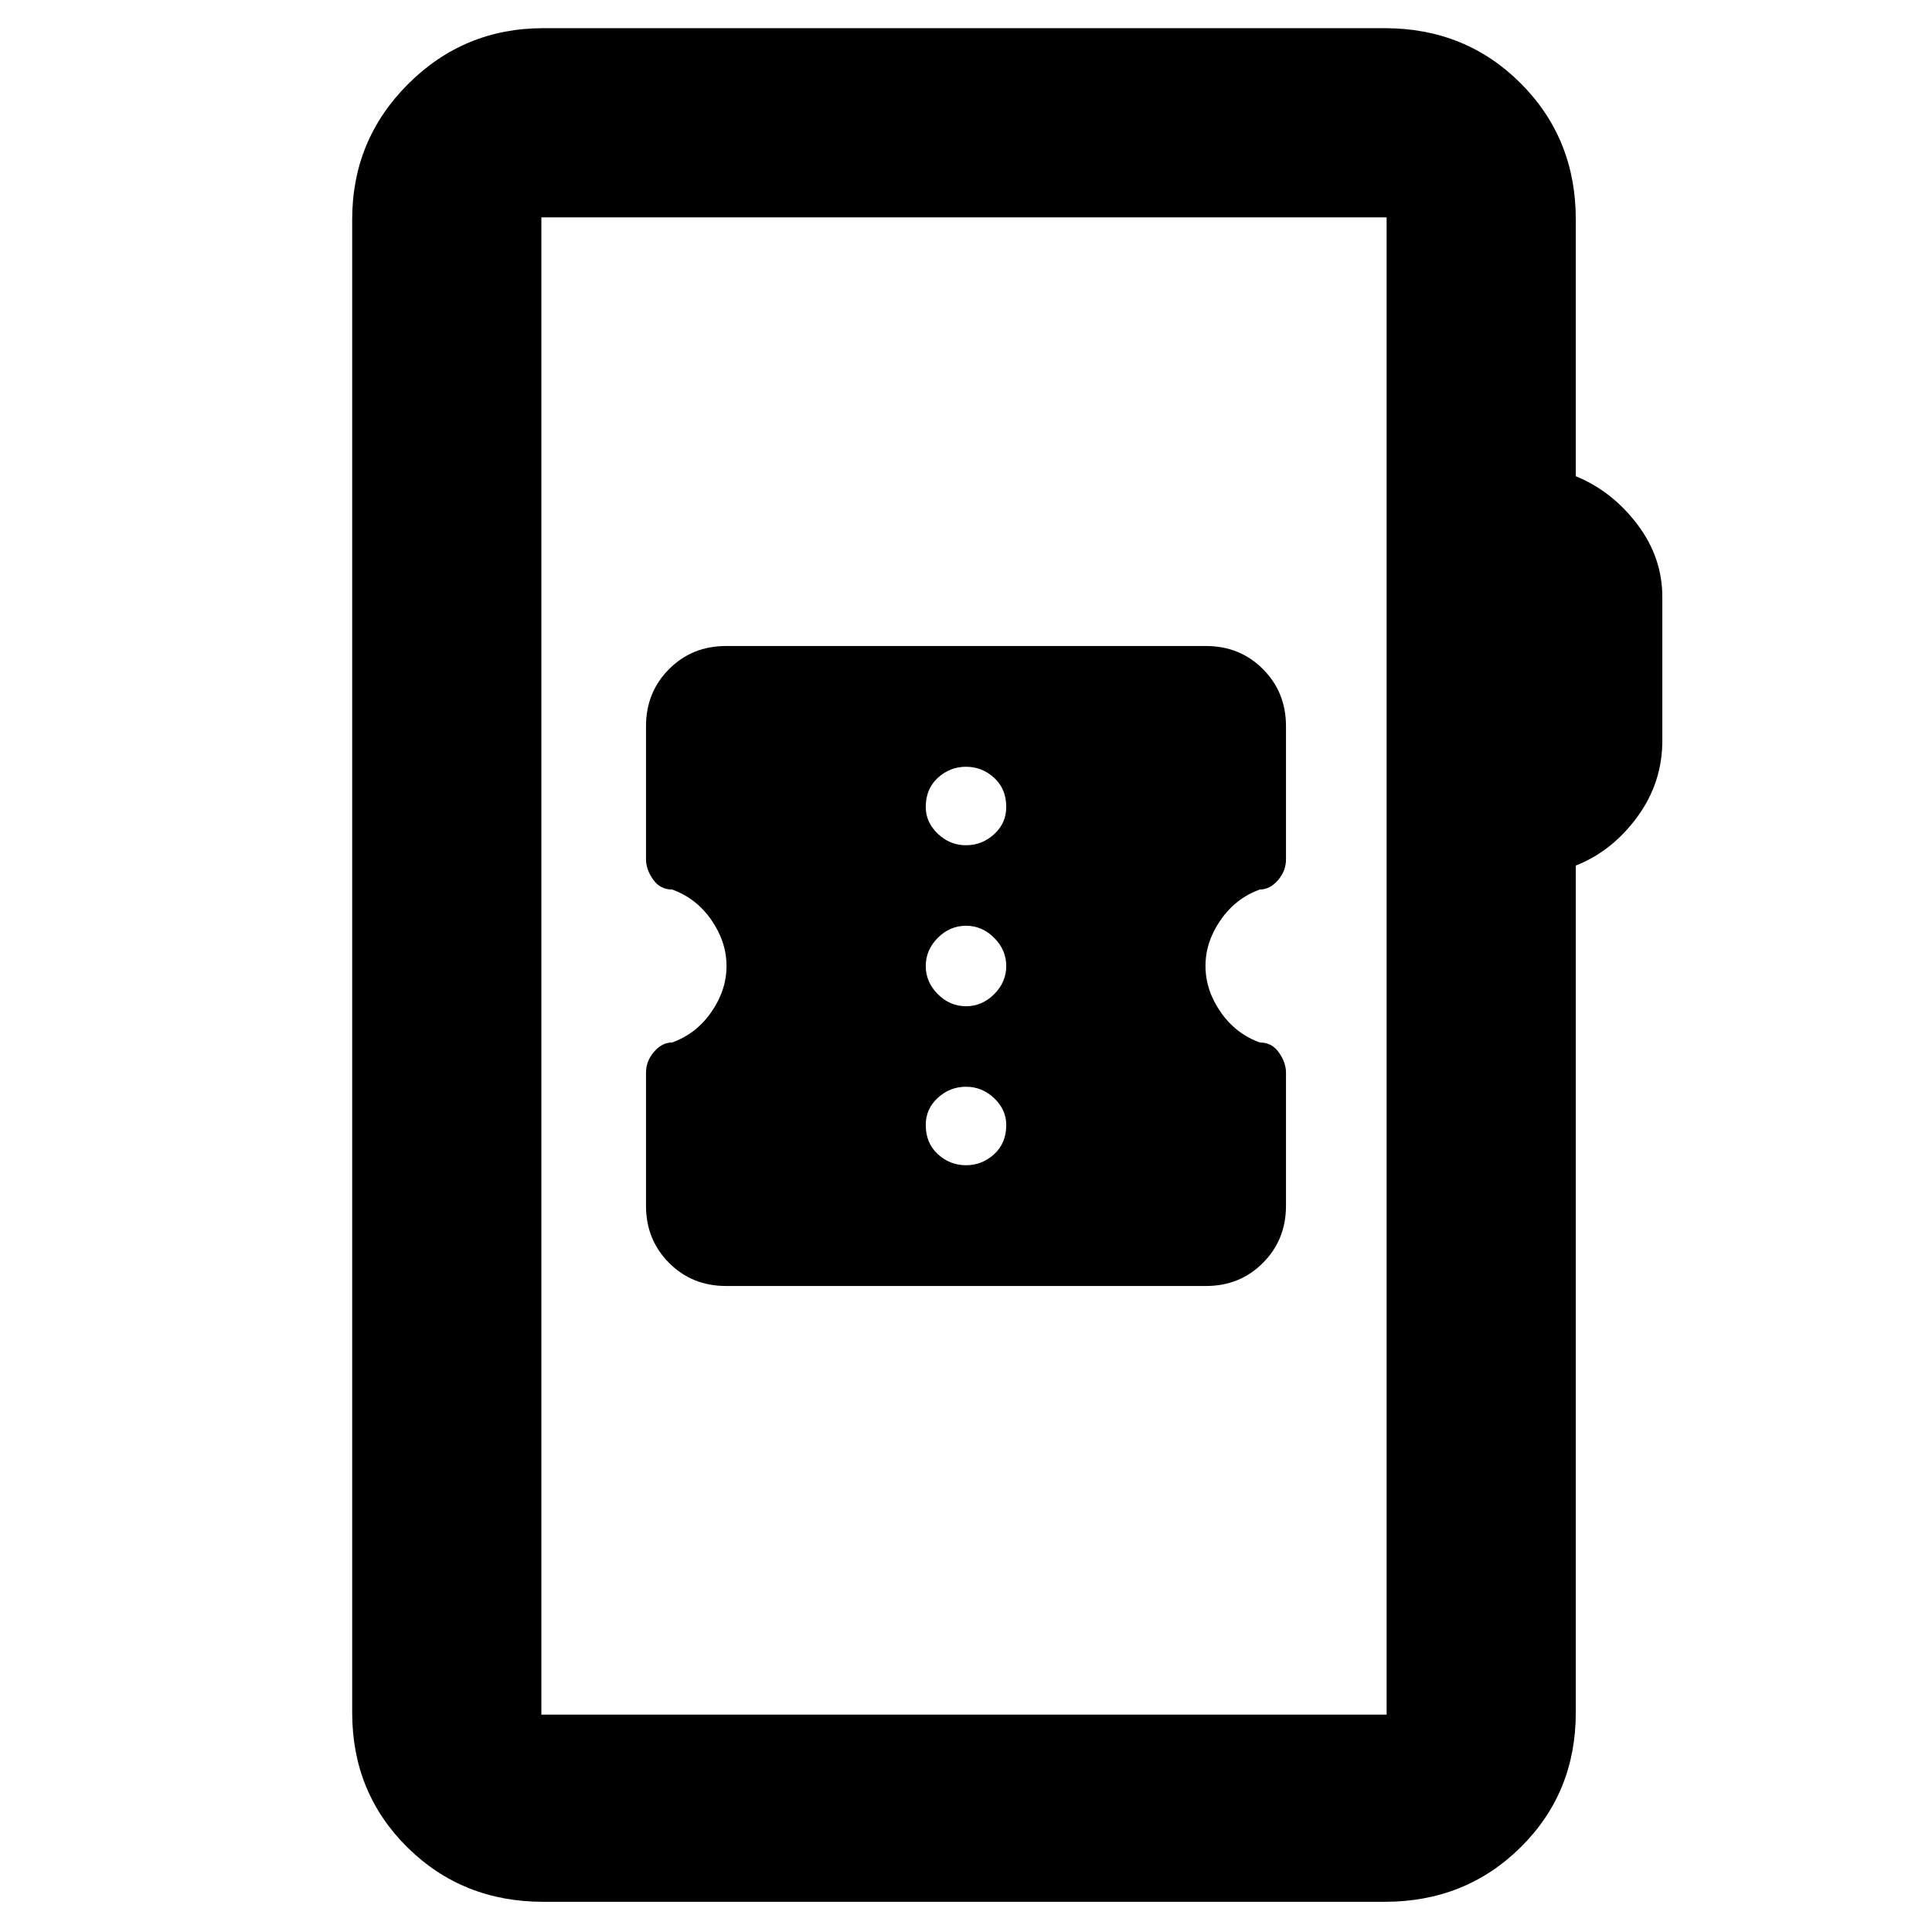 <svg xmlns="http://www.w3.org/2000/svg" width="48" height="48" viewBox="0 -960 960 960"><path d="M270-15q-40.21 0-67.61-27.1Q175-69.2 175-109v-742q0-39.46 27.77-67.23Q230.54-946 270-946h418q40.21 0 67.61 27.39Q783-891.21 783-851v127.63q18 7.37 30.5 23.82 12.5 16.46 12.5 36.13V-592q0 21-12.5 38T783-529.91V-109q0 39.8-27.39 66.9Q728.21-15 688-15H270Zm-1-93h420v-744H269v744Zm0 0v-744 744Zm91.75-213h238.5q16.89 0 28.32-11.5T639-360.81v-66.25q0-4.94-3.5-9.94-3.5-5-9.5-5-12-4.33-19.5-15.17Q599-468 599-480q0-12 7.5-22.83Q614-513.67 626-518q5 0 9-4.62 4-4.61 4-10.38v-66.2q0-16.8-11.43-28.3T599.25-639h-238.5q-16.89 0-28.32 11.5T321-599.19v66.25q0 4.94 3.5 9.94 3.5 5 9.5 5 12 4.33 19.5 15.17Q361-492 361-480q0 12-7.5 22.83Q346-446.33 334-442q-5 0-9 4.62-4 4.61-4 10.38v66.2q0 16.8 11.43 28.3t28.32 11.5ZM480-381q-8 0-14-5.5t-6-14.5q0-8 6-13.5t14-5.5q8 0 14 5.7t6 13.3q0 9-6 14.5t-14 5.5Zm0-79q-8 0-14-6t-6-14q0-8 6-14t14-6q8 0 14 6t6 14q0 8-6 14t-14 6Zm0-80q-8 0-14-5.7t-6-13.3q0-9 6-14.5t14-5.5q8 0 14 5.5t6 14.5q0 8-6 13.5t-14 5.5Z"/></svg>